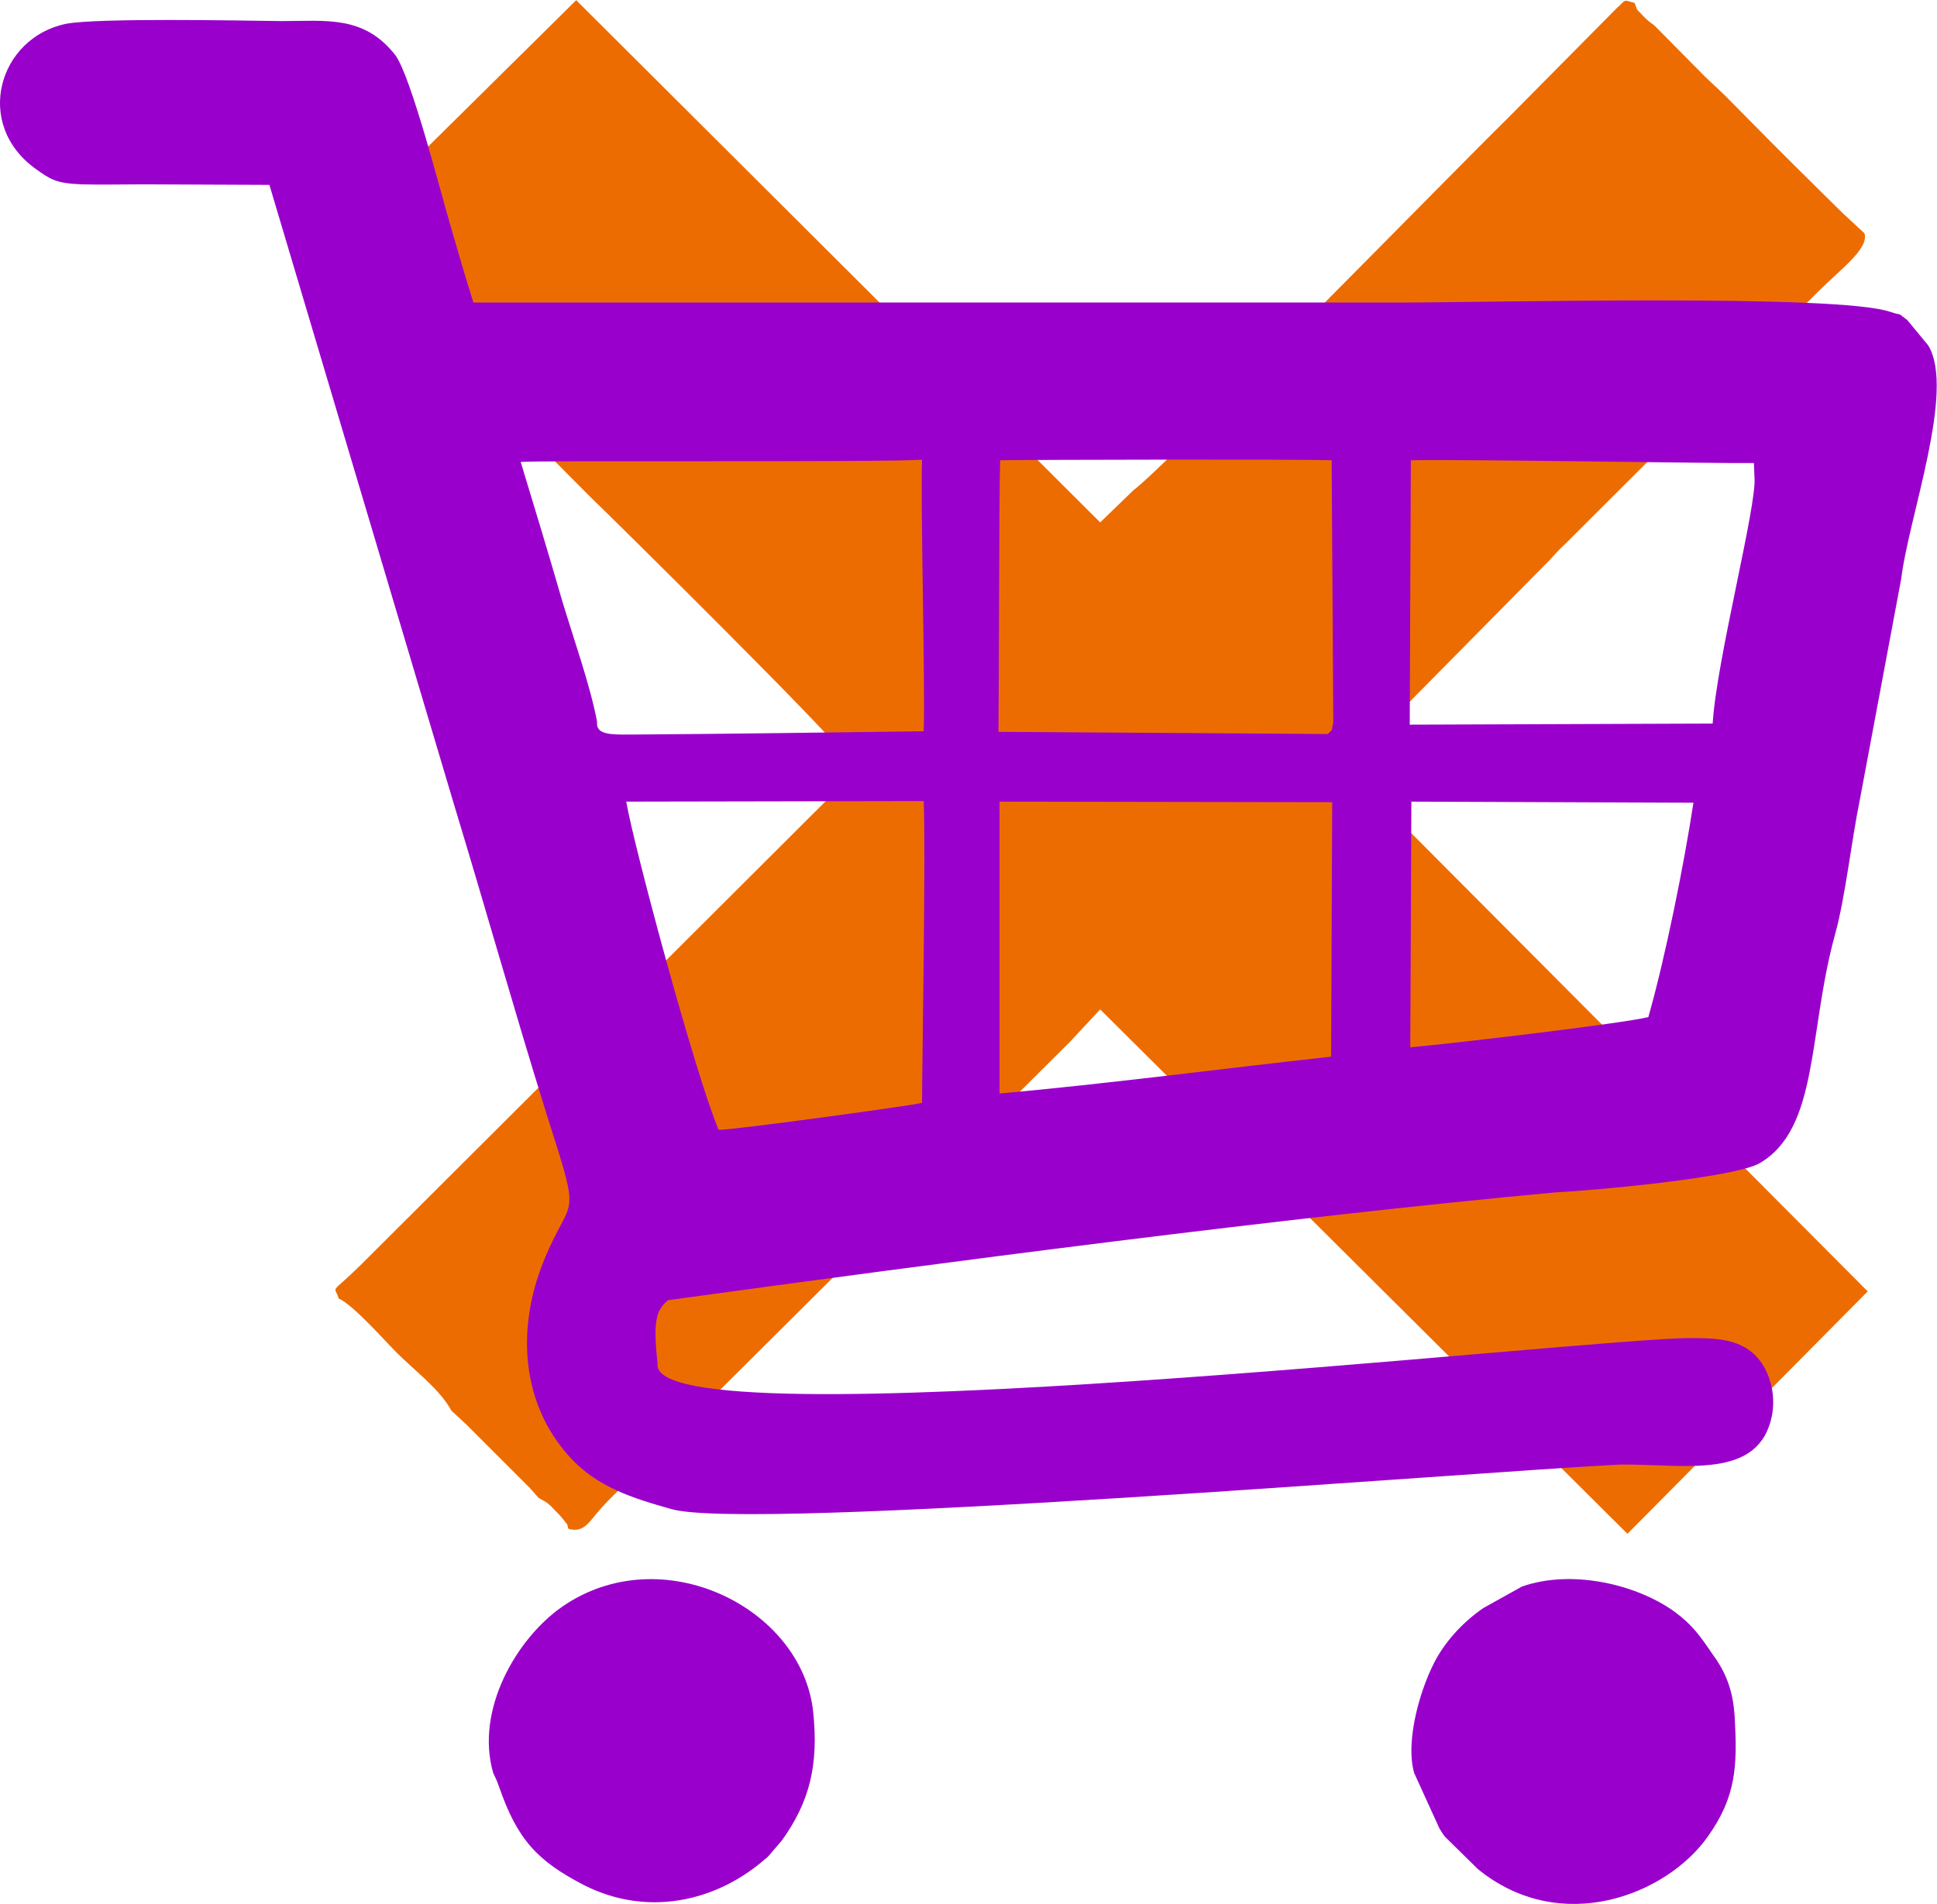 <?xml version="1.0" encoding="UTF-8"?>
<!DOCTYPE svg PUBLIC "-//W3C//DTD SVG 1.1//EN" "http://www.w3.org/Graphics/SVG/1.1/DTD/svg11.dtd">
<!-- Creator: CorelDRAW X7 -->
<svg xmlns="http://www.w3.org/2000/svg" xml:space="preserve" width="35.275mm" height="34.681mm" version="1.1" style="shape-rendering:geometricPrecision; text-rendering:geometricPrecision; image-rendering:optimizeQuality; fill-rule:evenodd; clip-rule:evenodd"
viewBox="0 0 3523 3463"
 xmlns:xlink="http://www.w3.org/1999/xlink">
 <defs>
  <style type="text/css">
   <![CDATA[
    .fil1 {fill:#9900CC}
    .fil0 {fill:#ED6C02}
   ]]>
  </style>
 </defs>
 <g id="Capa_x0020_1">
  <path class="fil0" d="M1531 1368c12,6 17,9 28,16 -7,28 -6,21 -26,42l-877 875c-57,56 -48,35 -40,61 26,11 84,77 105,98 34,34 79,67 100,106l27 25 115 115 17 19c15,8 17,9 31,24 6,6 7,7 12,13 15,19 6,7 11,19 29,8 38,-14 58,-36 20,-23 36,-36 58,-58l796 -792 55 -59 959 954 437 -441 -950 -954 59 -60 313 -317c10,-11 16,-18 28,-29l451 -450c48,-49 102,-86 93,-115l-41 -38 -93 -92 -31 -31 -91 -92 -33 -31 -93 -94c-8,-6 -13,-9 -21,-18 -15,-16 -8,-6 -15,-23 -22,-6 -14,-7 -33,10l-198 200c-101,99 -628,639 -680,676l-61 59 -953 -950 -440 435 465 468c54,52 444,438 458,465z"/>
  <path class="fil1" d="M1818 1458l605 1 -2 463c-201,22 -403,49 -603,67l0 -531zm749 0l513 2c-17,112 -51,281 -82,390 -50,12 -346,47 -433,55l2 -447zm-887 -1c4,88 -3,489 -3,549 -11,4 -354,51 -370,49 -42,-99 -154,-515 -168,-597l541 -1zm742 -620l3 477c-5,19 2,9 -10,21l-599 -4c1,-81 1,-424 3,-494 55,-1 544,-2 603,0zm144 0c111,-2 551,6 624,5l1 26c5,50 -69,332 -76,448l-551 2 2 -481zm-1480 476c-12,-65 -43,-152 -64,-222 -24,-83 -53,-179 -75,-251 27,-3 659,1 730,-4 -3,78 6,411 3,494 -164,2 -368,5 -534,6 -33,0 -63,1 -60,-23zm-827 -978l231 1 336 1128c58,191 110,376 167,559 67,210 47,143 -5,273 -48,120 -41,256 48,354 50,55 114,75 185,95 141,41 1448,-67 1726,-81 119,-1 253,29 276,-90 6,-34 -2,-64 -13,-85 -30,-54 -82,-55 -136,-55 -179,-1 -1894,194 -1878,47 -8,-75 -4,-97 19,-116 494,-68 1125,-151 1613,-196 77,-4 326,-27 372,-53 109,-63 88,-238 138,-418 18,-65 30,-172 44,-240l76 -406c13,-110 99,-342 49,-424l-38 -46c-23,-17 -4,-6 -31,-15 -96,-33 -724,-17 -888,-17l-1689 0c-18,-57 -30,-100 -44,-148 -15,-51 -70,-265 -98,-302 -57,-73 -126,-62 -207,-62 -78,-1 -336,-6 -392,5 -122,25 -169,182 -55,264 27,19 36,26 83,28 36,1 75,0 111,0z"/>
  <path class="fil1" d="M2618 3326c10,16 3,5 10,15l60 59c151,123 343,47 418,-59 52,-73 54,-129 49,-218 -3,-51 -18,-84 -41,-115 -23,-34 -37,-53 -68,-76 -69,-50 -187,-78 -278,-46l-70 39c-35,24 -65,56 -85,91 -28,50 -58,148 -41,209l46 101z"/>
  <path class="fil1" d="M897 3225c1,3 6,11 11,26 33,95 69,134 154,178 114,58 238,31 327,-45 1,-1 3,-3 5,-4 1,-1 3,-3 4,-4l24 -28c51,-71 67,-138 57,-234 -20,-190 -276,-317 -457,-191 -83,58 -158,188 -125,302z"/>
 </g>
</svg>
